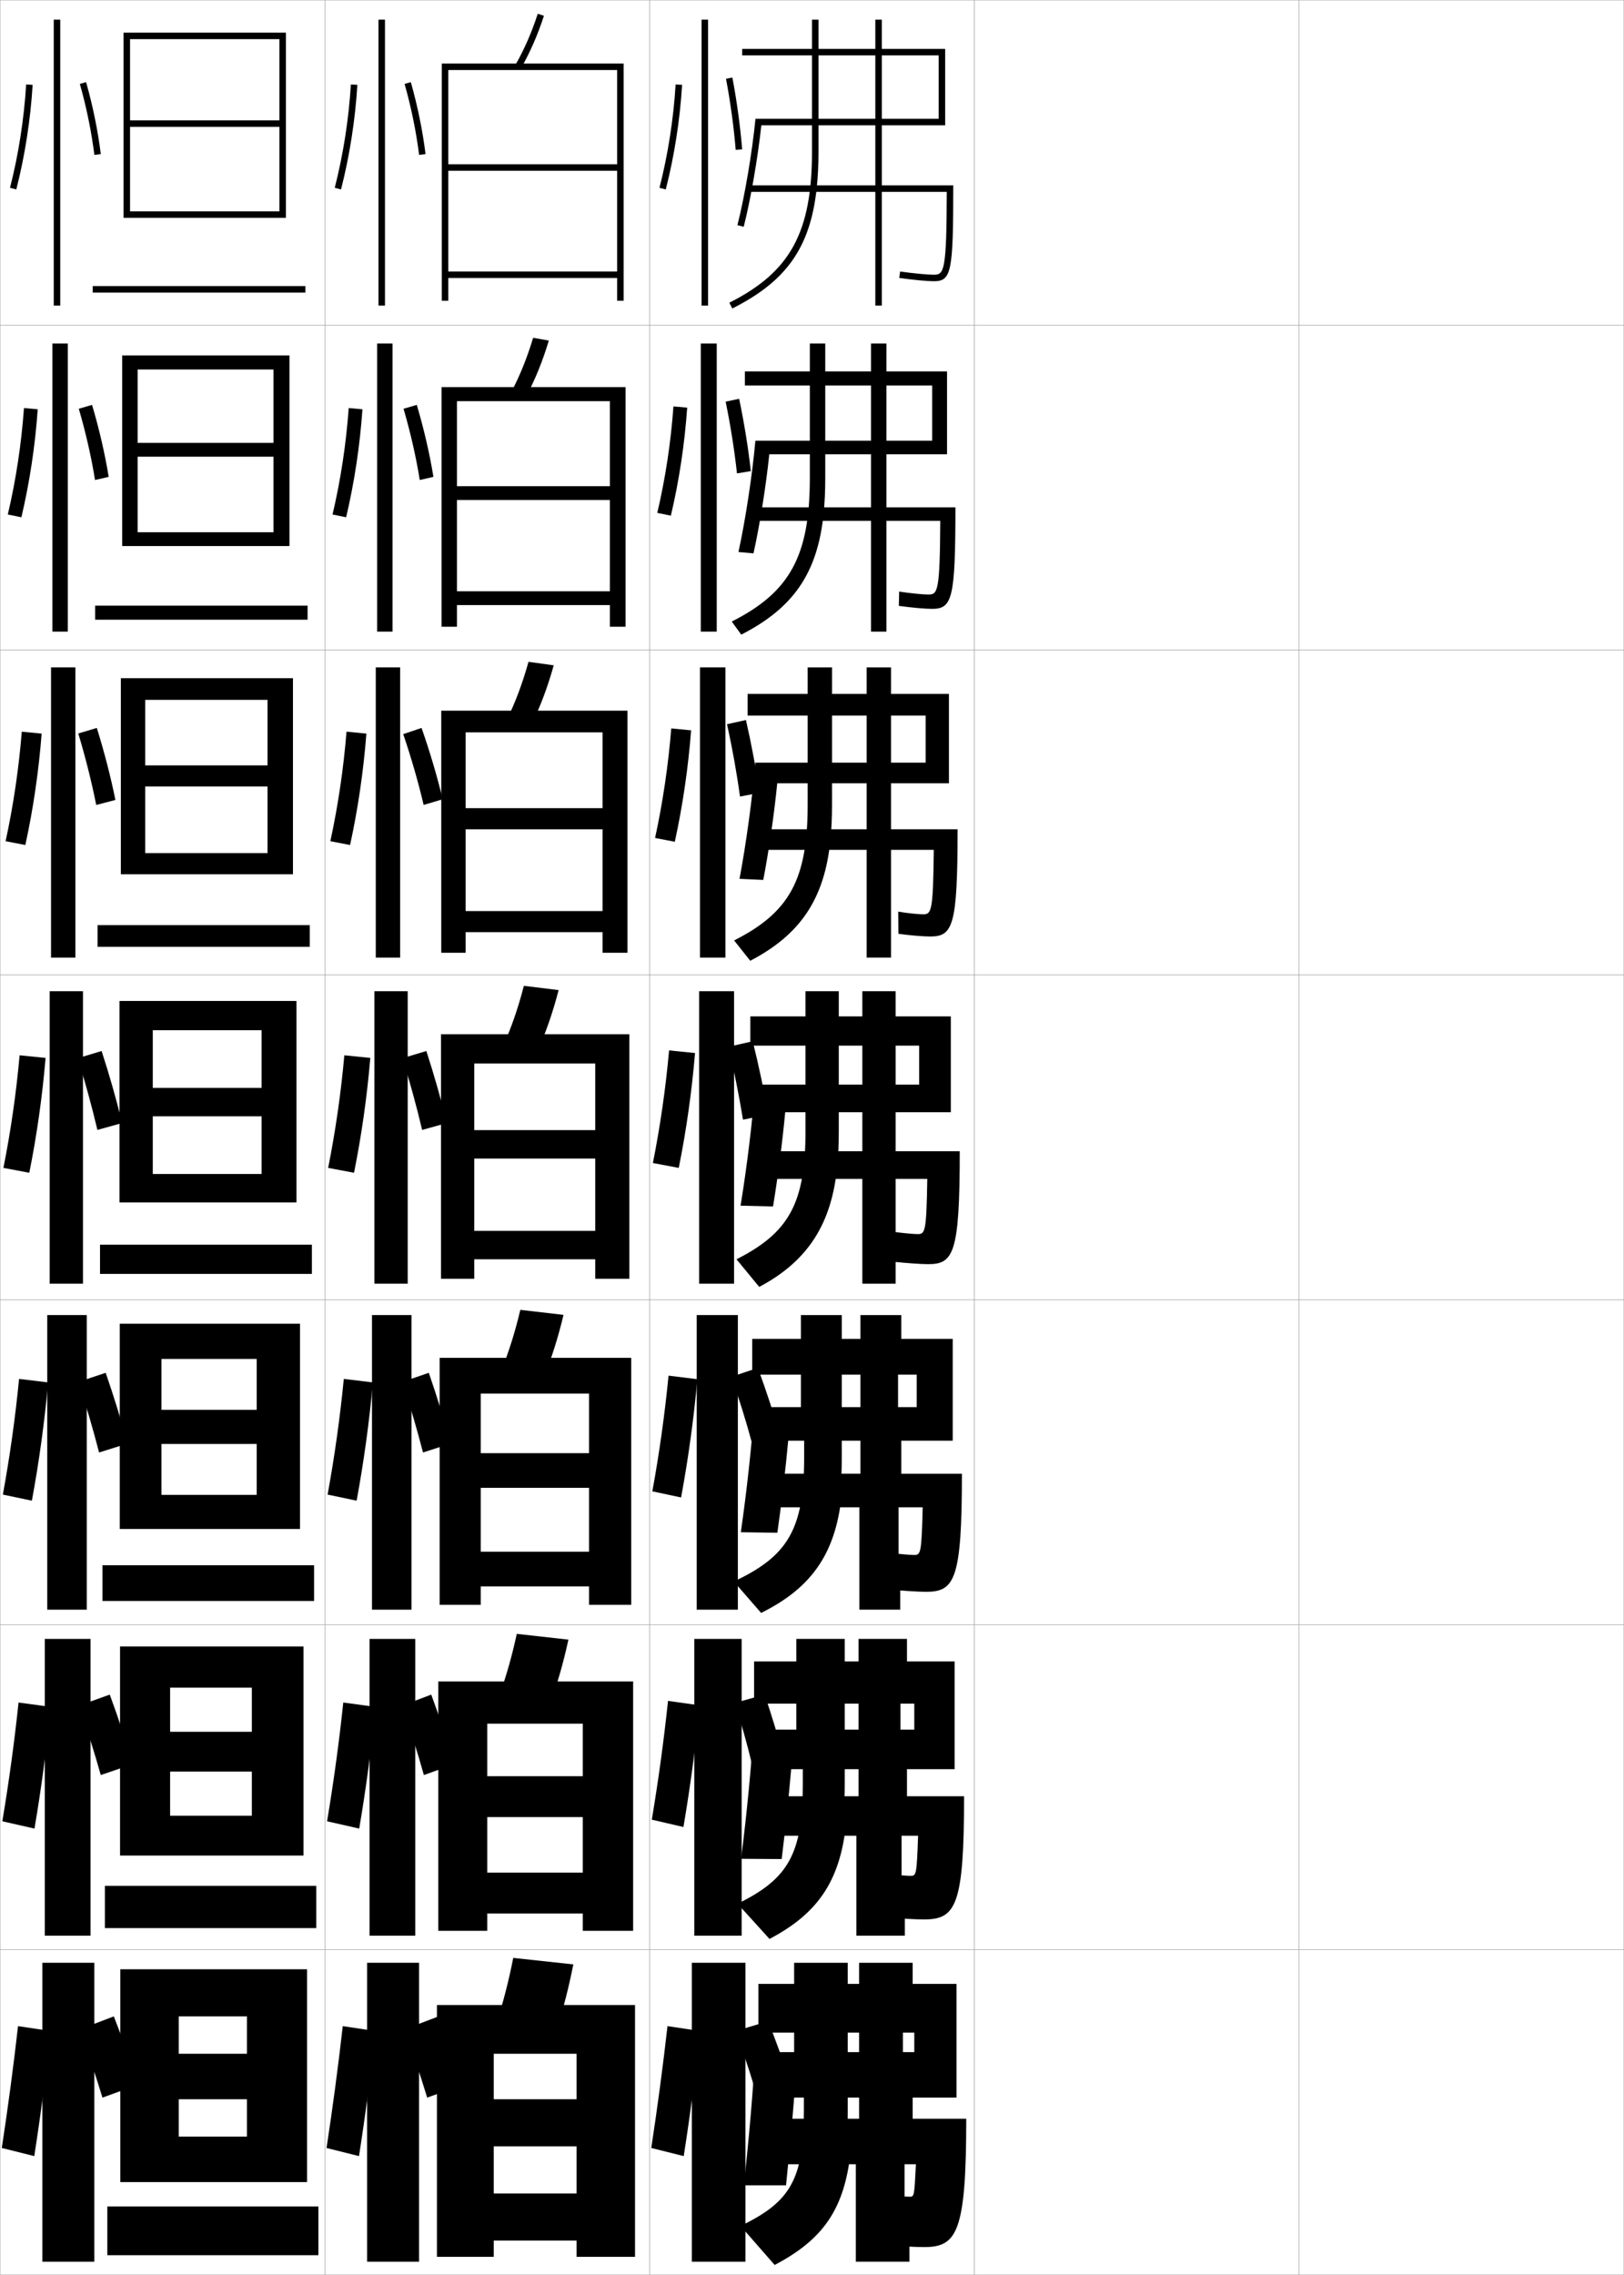 <?xml version="1.0" encoding="utf-8"?>
<!-- Generator: Adobe Illustrator 11 Build 225, SVG Export Plug-In . SVG Version: 6.0.0 Build 78)  -->
<!DOCTYPE svg PUBLIC "-//W3C//DTD SVG 1.0//EN"    "http://www.w3.org/TR/2001/REC-SVG-20010904/DTD/svg10.dtd">
<svg  xmlns="http://www.w3.org/2000/svg" xmlns:xlink="http://www.w3.org/1999/xlink" xmlns:a="http://ns.adobe.com/AdobeSVGViewerExtensions/3.0/"
	 width="500.1" height="700.1" viewBox="0 0 500.1 700.1"
	 overflow="visible" enable-background="new 0 0 500.1 700.1" xml:space="preserve">
		<g id="glyphs">
			<g>
				<rect x="0.05" y="0.05" fill="none" stroke="#999999" stroke-width="0.1" width="100" height="100"/> 
				<rect x="0.05" y="100.05" fill="none" stroke="#999999" stroke-width="0.1" width="100" height="100"/> 
				<rect x="0.05" y="200.05" fill="none" stroke="#999999" stroke-width="0.1" width="100" height="100"/> 
				<rect x="0.05" y="300.05" fill="none" stroke="#999999" stroke-width="0.1" width="100" height="100"/> 
				<rect x="0.05" y="400.05" fill="none" stroke="#999999" stroke-width="0.1" width="100" height="100"/> 
				<rect x="0.05" y="500.05" fill="none" stroke="#999999" stroke-width="0.1" width="100" height="100"/> 
				<rect x="0.05" y="600.05" fill="none" stroke="#999999" stroke-width="0.1" width="100" height="100"/> 
				<rect x="100.05" y="0.05" fill="none" stroke="#999999" stroke-width="0.1" width="100" height="100"/> 
				<rect x="100.05" y="100.05" fill="none" stroke="#999999" stroke-width="0.1" width="100" height="100"/> 
				<rect x="100.05" y="200.05" fill="none" stroke="#999999" stroke-width="0.1" width="100" height="100"/> 
				<rect x="100.05" y="300.05" fill="none" stroke="#999999" stroke-width="0.1" width="100" height="100"/> 
				<rect x="100.05" y="400.05" fill="none" stroke="#999999" stroke-width="0.1" width="100" height="100"/> 
				<rect x="100.05" y="500.05" fill="none" stroke="#999999" stroke-width="0.1" width="100" height="100"/> 
				<rect x="100.05" y="600.05" fill="none" stroke="#999999" stroke-width="0.1" width="100" height="100"/> 
				<rect x="200.05" y="0.05" fill="none" stroke="#999999" stroke-width="0.1" width="100" height="100"/> 
				<rect x="200.05" y="100.05" fill="none" stroke="#999999" stroke-width="0.1" width="100" height="100"/> 
				<rect x="200.05" y="200.05" fill="none" stroke="#999999" stroke-width="0.1" width="100" height="100"/> 
				<rect x="200.05" y="300.05" fill="none" stroke="#999999" stroke-width="0.1" width="100" height="100"/> 
				<rect x="200.05" y="400.05" fill="none" stroke="#999999" stroke-width="0.1" width="100" height="100"/> 
				<rect x="200.05" y="500.05" fill="none" stroke="#999999" stroke-width="0.1" width="100" height="100"/> 
				<rect x="200.05" y="600.05" fill="none" stroke="#999999" stroke-width="0.1" width="100" height="100"/> 
				<rect x="300.05" y="0.05" fill="none" stroke="#999999" stroke-width="0.1" width="100" height="100"/> 
				<rect x="300.05" y="100.05" fill="none" stroke="#999999" stroke-width="0.1" width="100" height="100"/> 
				<rect x="300.05" y="200.05" fill="none" stroke="#999999" stroke-width="0.1" width="100" height="100"/> 
				<rect x="300.05" y="300.05" fill="none" stroke="#999999" stroke-width="0.1" width="100" height="100"/> 
				<rect x="300.05" y="400.05" fill="none" stroke="#999999" stroke-width="0.1" width="100" height="100"/> 
				<rect x="300.05" y="500.05" fill="none" stroke="#999999" stroke-width="0.1" width="100" height="100"/> 
				<rect x="300.05" y="600.05" fill="none" stroke="#999999" stroke-width="0.1" width="100" height="100"/> 
				<rect x="400.05" y="0.05" fill="none" stroke="#999999" stroke-width="0.1" width="100" height="100"/> 
				<rect x="400.05" y="100.05" fill="none" stroke="#999999" stroke-width="0.1" width="100" height="100"/> 
				<rect x="400.05" y="200.05" fill="none" stroke="#999999" stroke-width="0.1" width="100" height="100"/> 
				<rect x="400.05" y="300.05" fill="none" stroke="#999999" stroke-width="0.1" width="100" height="100"/> 
				<rect x="400.05" y="400.05" fill="none" stroke="#999999" stroke-width="0.1" width="100" height="100"/> 
				<rect x="400.05" y="500.05" fill="none" stroke="#999999" stroke-width="0.1" width="100" height="100"/> 
				<rect x="400.05" y="600.05" fill="none" stroke="#999999" stroke-width="0.1" width="100" height="100"/> 
			</g>
			<g>
				<g>
					<polygon points="86.05,37.05 40.05,37.05 40.05,39.05 86.05,39.05 
						86.05,65.05 40.05,65.05 40.05,67.05 88.05,67.05 88.05,10.05 
						38.05,10.05 38.05,67.05 40.05,67.05 40.05,12.05 86.05,12.05 "/>
					<rect x="28.55" y="88.05" width="65.5" height="2"/> 
				</g>
				<g>
					<polygon points="89.133,168.049 89.133,109.383 37.633,109.383 37.633,168.049 
						42.383,168.049 42.383,113.716 84.216,113.716 84.216,136.299 42.383,136.299 
						42.383,140.549 84.216,140.549 84.216,163.8 42.383,163.8 42.383,168.049 "/>
					<rect x="29.299" y="186.383" width="65.417" height="4.333"/> 
				</g>
				<g>
					<polygon points="90.217,269.05 90.217,208.716 37.216,208.716 37.216,269.05 
						44.717,269.05 44.717,215.383 82.383,215.383 82.383,235.55 44.717,235.55 
						44.717,242.05 82.383,242.05 82.383,262.55 44.717,262.55 44.717,269.05 "/>
					<rect x="30.05" y="284.716" width="65.333" height="6.667"/> 
				</g>
				<g>
					<polygon points="91.3,370.05 91.3,308.05 36.8,308.05 36.8,370.05 
						47.05,370.05 47.05,317.05 80.55,317.05 80.55,334.8 47.05,334.8 
						47.05,343.55 80.55,343.55 80.55,361.3 47.05,361.3 47.05,370.05 "/>
					<rect x="30.8" y="383.05" width="65.25" height="9"/> 
				</g>
				<g>
					<polygon points="92.383,470.55 92.383,407.383 36.883,407.383 36.883,470.55 
						49.716,470.55 49.716,418.217 79.05,418.217 79.05,433.883 49.716,433.883 
						49.716,444.383 79.05,444.383 79.05,460.05 49.716,460.05 49.716,470.55 "/>
					<rect x="31.549" y="481.717" width="65.167" height="11"/> 
				</g>
				<g>
					<polygon points="93.466,571.05 93.466,506.717 36.966,506.717 36.966,571.05 
						52.383,571.05 52.383,519.383 77.55,519.383 77.55,532.967 52.383,532.967 
						52.383,545.217 77.55,545.217 77.55,558.8 52.383,558.8 52.383,571.05 "/>
					<rect x="32.3" y="580.383" width="65.083" height="13"/> 
				</g>
				<g>
					<polygon points="94.55,671.55 94.55,606.05 37.05,606.05 37.05,671.55 
						55.05,671.55 55.05,620.55 76.05,620.55 76.05,632.05 55.05,632.05 
						55.05,646.05 76.05,646.05 76.05,657.55 55.05,657.55 55.05,671.55 "/>
					<rect x="33.05" y="679.05" width="65" height="15"/> 
				</g>
			</g>
			<g>
				<rect x="16.55" y="6.05" width="2" height="88"/> 
				<path d="M3.081,57.802l1.938,0.496c2.641-10.311,4.379-21.441,5.029-32.188
					l-1.996-0.121C7.409,36.611,5.69,47.612,3.081,57.802z"/>
				<path d="M24.588,25.822c2.052,7.237,3.597,14.792,4.47,21.851l1.984-0.246
					c-0.885-7.157-2.451-14.816-4.53-22.149L24.588,25.822z"/>
			</g>
			<g>
				<g>
					<rect x="16.133" y="105.716" width="4.75" height="88.667"/> 
					<path d="M6.589,159.194c2.531-10.691,4.26-22.134,5.024-33.24l-4.234-0.372
						c-0.774,10.953-2.485,22.209-4.976,32.761L6.589,159.194z"/>
					<path d="M33.471,146.754c-1.166-7.154-2.955-14.851-5.126-22.154l-4.077,1.199
						c2.118,7.235,3.858,14.851,4.996,21.927L33.471,146.754z"/>
				</g>
				<g>
					<rect x="15.716" y="205.383" width="7.5" height="89.333"/> 
					<path d="M7.804,260.059c2.421-11.071,4.142-22.827,5.019-34.292l-6.116-0.591
						c-0.905,11.284-2.608,22.796-4.98,33.709L7.804,260.059z"/>
					<path d="M35.54,246.188c-1.447-7.15-3.458-14.886-5.723-22.16l-5.712,1.701
						c2.186,7.233,4.119,14.909,5.522,22.004L35.54,246.188z"/>
				</g>
				<g>
					<rect x="15.3" y="305.05" width="10.25" height="90"/> 
					<path d="M9.019,360.924c2.311-11.452,4.023-23.52,5.014-35.344l-7.997-0.811
						c-1.036,11.614-2.731,23.382-4.985,34.656L9.019,360.924z"/>
					<path d="M37.609,345.622c-1.728-7.146-3.961-14.92-6.318-22.165l-7.347,2.203
						c2.252,7.231,4.38,14.968,6.048,22.08L37.609,345.622z"/>
				</g>
				<g>
					<rect x="14.55" y="404.716" width="12.167" height="90.668"/> 
					<path d="M9.817,461.839c2.2-11.834,3.904-24.213,5.009-36.396l-8.953-1.08
						c-1.167,11.945-2.854,23.969-4.99,35.605L9.817,461.839z"/>
					<path d="M24.146,425.29c2.323,7.096,4.572,14.746,6.365,21.721l8.745-2.746
						c-1.868-7-4.251-14.68-6.712-21.777L24.146,425.29z"/>
				</g>
				<g>
					<rect x="13.8" y="504.383" width="14.083" height="91.334"/> 
					<path d="M10.616,562.753c2.09-12.214,3.786-24.905,5.004-37.448l-9.909-1.349
						c-1.297,12.276-2.978,24.555-4.995,36.553L10.616,562.753z"/>
					<path d="M24.348,524.92c2.395,6.961,4.765,14.525,6.683,21.36l9.873-3.373
						c-2.008-6.853-4.542-14.438-7.106-21.389L24.348,524.92z"/>
				</g>
			</g>
			<g>
				<rect x="13.05" y="604.05" width="16" height="92"/> 
				<path d="M10.55,663.55c1.979-12.594,3.668-25.598,5-38.5l-10-1.5
					c-1.429,12.607-3.102,25.141-5,37.5L10.55,663.55z"/>
				<g>
					<path d="M24.55,624.55c2.467,6.826,4.957,14.305,7,21l11-4
						c-2.148-6.706-4.833-14.197-7.5-21L24.55,624.55z"/>
				</g>
			</g>
			<g>
				<rect x="116.55" y="6.05" width="2" height="88"/> 
				<path d="M103.081,57.802l1.938,0.496c2.641-10.311,4.379-21.441,5.029-32.188
					l-1.996-0.121C107.409,36.611,105.69,47.612,103.081,57.802z"/>
				<path d="M124.588,25.822c2.052,7.237,3.597,14.792,4.47,21.851l1.984-0.246
					c-0.885-7.157-2.451-14.816-4.53-22.149L124.588,25.822z"/>
			</g>
			<g>
				<rect x="116.133" y="105.716" width="4.75" height="88.667"/> 
				<path d="M106.589,159.194c2.531-10.691,4.26-22.134,5.024-33.24l-4.234-0.372
					c-0.774,10.953-2.485,22.209-4.976,32.761L106.589,159.194z"/>
				<path d="M133.471,146.754c-1.166-7.154-2.955-14.851-5.126-22.154l-4.077,1.199
					c2.118,7.235,3.858,14.851,4.996,21.927L133.471,146.754z"/>
			</g>
			<g>
				<rect x="115.716" y="205.383" width="7.5" height="89.333"/> 
				<path d="M107.804,260.059c2.421-11.071,4.142-22.827,5.019-34.292l-6.116-0.591
					c-0.905,11.284-2.608,22.796-4.98,33.709L107.804,260.059z"/>
				<path d="M136.311,245.976c-1.695-7.096-3.976-14.756-6.493-21.947l-5.648,1.899
					c2.437,7.153,4.637,14.756,6.287,21.798L136.311,245.976z"/>
			</g>
			<g>
				<g>
					<rect x="115.3" y="305.05" width="10.25" height="90"/> 
					<path d="M109.019,360.924c2.311-11.452,4.023-23.52,5.014-35.344l-7.997-0.811
						c-1.036,11.614-2.731,23.382-4.985,34.656L109.019,360.924z"/>
					<path d="M137.609,345.622c-1.728-7.146-3.961-14.92-6.318-22.165l-7.347,2.203
						c2.252,7.231,4.38,14.968,6.048,22.08L137.609,345.622z"/>
				</g>
				<g>
					<rect x="114.55" y="404.716" width="12.167" height="90.668"/> 
					<path d="M109.817,461.839c2.2-11.834,3.904-24.213,5.009-36.396l-8.953-1.08
						c-1.167,11.945-2.854,23.969-4.99,35.605L109.817,461.839z"/>
					<path d="M123.896,425.29c2.323,7.096,4.572,14.746,6.365,21.721l8.495-2.746
						c-1.868-7-4.251-14.68-6.712-21.777L123.896,425.29z"/>
				</g>
				<g>
					<rect x="113.8" y="504.383" width="14.083" height="91.334"/> 
					<path d="M110.616,562.753c2.09-12.214,3.786-24.905,5.004-37.448l-9.909-1.349
						c-1.297,12.276-2.978,24.555-4.995,36.553L110.616,562.753z"/>
					<path d="M123.848,524.92c2.395,6.961,4.765,14.525,6.683,21.36l9.373-3.373
						c-2.008-6.853-4.542-14.438-7.106-21.389L123.848,524.92z"/>
				</g>
			</g>
			<g>
				<rect x="113.05" y="604.05" width="16" height="92"/> 
				<path d="M110.55,663.55c1.979-12.594,3.668-25.598,5-38.5l-10-1.5
					c-1.429,12.607-3.102,25.141-5,37.5L110.55,663.55z"/>
				<g>
					<path d="M124.55,624.55c2.467,6.826,4.957,14.305,7,21l11-4
						c-2.148-6.706-4.833-14.197-7.5-21L124.55,624.55z"/>
				</g>
			</g>
			<g>
				<g>
					<path d="M158.682,20.054l1.735,0.992c2.838-4.966,5.155-10.261,7.084-16.187
						l-1.902-0.619C163.713,10.035,161.45,15.208,158.682,20.054z"/>
					<polygon points="190.05,50.55 138.05,50.55 138.05,52.55 190.05,52.55 
						190.05,83.55 138.05,83.55 138.05,85.55 190.05,85.55 190.05,92.55 
						192.05,92.55 192.05,19.55 136.05,19.55 136.05,92.55 138.05,92.55 
						138.05,21.55 190.05,21.55 "/>
				</g>
				<g>
					<path d="M157.41,120.718l4.695,1.164c2.754-5.216,5.014-10.798,6.903-17.074
						l-4.834-0.85C162.32,110.124,160.107,115.603,157.41,120.718z"/>
					<polygon points="187.8,149.633 140.716,149.633 140.716,153.883 187.8,153.883 
						187.8,181.966 140.716,181.966 140.716,186.216 187.8,186.216 187.8,192.883 
						192.633,192.883 192.633,119.133 135.966,119.133 135.966,192.883 140.716,192.883 
						140.716,123.466 187.8,123.466 "/>
				</g>
				<g>
					<path d="M156.14,221.382l7.654,1.335c2.671-5.466,4.872-11.334,6.723-17.96
						L162.75,203.676C160.927,210.213,158.764,215.998,156.14,221.382z"/>
					<polygon points="185.55,248.716 143.383,248.716 143.383,255.216 185.55,255.216 
						185.55,280.383 143.383,280.383 143.383,286.883 185.55,286.883 185.55,293.216 
						193.216,293.216 193.216,218.716 135.883,218.716 135.883,293.216 143.383,293.216 
						143.383,225.383 185.55,225.383 "/>
				</g>
				<g>
					<path d="M161.325,303.395c-1.791,6.907-3.904,12.998-6.457,18.652l10.613,1.506
						c2.588-5.717,4.73-11.871,6.543-18.848L161.325,303.395z"/>
					<polygon points="135.8,318.3 135.8,393.55 146.05,393.55 146.05,327.3 
						183.3,327.3 183.3,347.8 146.05,347.8 146.05,356.55 183.3,356.55 
						183.3,378.8 146.05,378.8 146.05,387.55 183.3,387.55 183.3,393.55 
						193.8,393.55 193.8,318.3 "/>
				</g>
				<g>
					<path d="M167.504,423.718c2.37-5.78,4.344-12.002,6.029-19.064l-13.3-1.54
						c-1.67,7.016-3.625,13.195-5.971,18.935L167.504,423.718z"/>
					<polygon points="181.383,447.217 148.049,447.217 148.049,457.883 181.383,457.883 
						181.383,477.55 148.049,477.55 148.049,488.217 181.383,488.217 181.383,493.883 
						194.383,493.883 194.383,417.883 135.383,417.883 135.383,493.883 148.049,493.883 
						148.049,428.883 181.383,428.883 "/>
				</g>
				<g>
					<path d="M169.527,523.884c2.151-5.844,3.957-12.133,5.514-19.282l-15.9-1.771
						c-1.55,7.126-3.346,13.395-5.486,19.218L169.527,523.884z"/>
					<polygon points="179.467,546.633 150.05,546.633 150.05,559.217 179.467,559.217 
						179.467,576.3 150.05,576.3 150.05,588.883 179.467,588.883 179.467,594.217 
						194.967,594.217 194.967,517.467 134.966,517.467 134.966,594.217 150.05,594.217 
						150.05,530.467 179.467,530.467 "/>
				</g>
				<g>
					<path d="M171.55,624.05c1.933-5.907,3.57-12.265,5-19.5l-18.5-2
						c-1.43,7.235-3.067,13.593-5,19.5L171.55,624.05z"/>
					<polygon points="177.55,646.05 152.05,646.05 152.05,660.55 177.55,660.55 
						177.55,675.05 152.05,675.05 152.05,689.55 177.55,689.55 177.55,694.55 
						195.55,694.55 195.55,617.05 134.55,617.05 134.55,694.55 152.05,694.55 
						152.05,632.05 177.55,632.05 "/>
				</g>
			</g>
			<g>
				<g>
					<path d="M291.05,15.05h-19.5v-9h-2v9h-41v2h41v40h-39v2h39v35h2v-10l0,0v-25h19.998
						c-0.04,24.531-0.846,25.5-3.998,25.5c-1.945,0-6.206-0.407-10.361-0.99
						l-0.277,1.98c4.236,0.595,8.611,1.01,10.639,1.01c5.439,0,6-2.757,6-29.5h-22
						v-19.5l0,0v-20.5h17.5v19.5h-56.405c-1.015,10.321-3.354,24.095-5.563,32.75l1.938,0.494
						c2.105-8.245,4.324-21.078,5.428-31.244h56.604V15.05z"/>
					<path d="M251.483,58.05c0.384-3.521,0.566-7.338,0.566-11.5v-40.5h-2v31.5l0,0v9
						c0,24.952-6.66,37.148-25.449,46.606l0.898,1.787
						C241.948,86.663,249.483,76.411,251.483,58.05L251.483,58.05z"/>
				</g>
				<g>
					<path d="M272.966,184.05L272.966,184.05v-23.75h16.582
						c-0.113,21.858-0.793,22.667-3.664,22.667c-1.699,0-5.717-0.397-8.992-0.91
						l-0.102,4.403c3.704,0.527,8.137,0.923,10.176,0.923c6.238,0,7.25-2.913,7.25-31.25
						h-21.25v-18.416l0,0v-19.083h14.084v17h-54.437
						c-0.94,10.577-3.095,24.585-5.209,34.25l4.625,0.413
						c1.896-8.481,3.835-20.566,4.868-30.496h54.736v-25.5h-18.668v-8.583h-4.75v8.583
						h-38.833v4.333h38.833v37.5h-36.265v4.167h36.265v34.083h4.75V184.05z"/>
					<path d="M253.608,158.216c0.355-3.425,0.525-7.131,0.525-11.167v-41.333h-4.75v32l0,0
						v9.333c0,24.033-6.121,35.198-24.049,44.237l2.932,4.025
						C244.167,187.177,251.726,176.547,253.608,158.216L253.608,158.216z"/>
				</g>
				<g>
					<path d="M274.383,284.05L274.383,284.05v-22.5h13.166
						c-0.187,19.185-0.74,19.833-3.332,19.833c-1.451,0-5.226-0.388-7.621-0.83
						l0.074,6.827c3.171,0.459,7.662,0.836,9.713,0.836c7.035,0,8.5-3.069,8.5-33h-20.5
						v-17.333l0,0v-17.667h10.667v14.5H232.582c-0.866,10.832-2.834,25.077-4.854,35.75
						l7.312,0.332c1.686-8.717,3.346-20.055,4.309-29.748h52.868v-27.5h-17.834v-8.167h-7.5
						v8.167h-36.667v6.667h36.667v35h-33.531v6.333h33.531v33.167h7.5V284.05z"/>
					<path d="M255.732,258.383c0.327-3.329,0.484-6.925,0.484-10.833v-42.167h-7.5v32.5l0,0
						v9.667c0,23.114-5.581,33.248-22.65,41.869l4.966,6.262
						C246.386,287.691,253.969,276.683,255.732,258.383L255.732,258.383z"/>
				</g>
			</g>
			<g>
				<path d="M275.8,384.05L275.8,384.05v-21.25h9.75c-0.261,16.512-0.688,17-2.999,17
					c-1.204,0-4.747-0.321-7.751-0.75l0.25,9.25c4.13,0.441,8.687,0.75,10.75,0.75
					c7.833,0,9.75-3.226,9.75-34.75h-19.75v-16.25l0,0v-16.25h7.25v12h-50.5
					c-0.791,11.087-2.574,25.568-4.5,37.25l10,0.25c1.477-8.953,2.856-19.543,3.75-29h51v-29.5h-17
					v-7.75h-10.25v7.75h-34.5v9h34.5v32.5h-30.797v8.5h30.797v32.25h10.25V384.05z"/>
				<path d="M257.856,358.55c0.3-3.232,0.443-6.719,0.443-10.5v-43h-10.25v33l0,0v10
					c0,22.194-5.041,31.298-21.25,39.5l7,8.5C248.605,388.205,256.211,376.819,257.856,358.55
					L257.856,358.55z"/>
			</g>
			<g>
				<path d="M277.216,483.716h-0.5v-19.832h7.418c-0.34,14.338-0.631,14.666-2.666,14.666
					c-1.092,0-4.549-0.285-7.502-0.666l0.334,11.332
					c4.095,0.391,8.758,0.668,10.834,0.668c8.834,0,11.082-3.623,11.082-36.334
					h-18.666v-15.334h-1v-15.166h5.75v10h-50c-0.73,11.176-2.335,25.81-4.167,38.5
					l11.25,0.166c1.333-9.341,2.553-19.713,3.333-28.332h50.667v-31.334h-15.834
					v-7.334h-12.584v7.334h-33.333v11h33.333v30.5h-29.28v10.334h28.948v31.5h12.582
					V483.716z"/>
				<path d="M258.814,458.716c0.271-3.135,0.401-6.512,0.401-10.166v-43.834h-12.583v33.5
					h1v10.334c0,22.192-5.113,30.403-21.666,38.166l8.416,9.668
					c15.927-7.884,23.347-18.817,24.932-37.668H258.814z"/>
			</g>
			<g>
				<path d="M278.633,583.383h-1v-18.416h5.084c-0.418,12.165-0.572,12.333-2.333,12.333
					c-0.978,0-4.35-0.25-7.251-0.583l0.417,13.416
					c4.06,0.34,8.829,0.584,10.917,0.584c9.836,0,12.416-4.02,12.416-37.917
					h-17.583v-14.417h-2v-14.083h4.25v8h-49.5c-0.669,11.264-2.097,26.051-3.833,39.75
					l12.5,0.083c1.188-9.729,2.25-19.885,2.917-27.666h50.333v-33.167h-14.667
					v-6.917h-14.917v6.917h-32.167v13h32.167v28.5h-27.765v12.167h27.099v30.75h14.916
					V583.383z"/>
				<path d="M259.772,558.883c0.243-3.039,0.36-6.306,0.36-9.833v-44.667h-14.917v34h2
					v10.667c0,21.608-4.522,29.198-20.083,36.833l9.833,10.834
					c15.46-8.128,22.299-18.604,23.806-37.834H259.772z"/>
			</g>
			<g>
				<path d="M280.05,683.05h-1.5v-17h3.5c-0.496,9.992-0.515,10-2,10c-0.863,0-4.15-0.214-7-0.5
					l0.5,15.5c4.024,0.288,8.9,0.5,11,0.5c10.089,0,13-4.417,13-39.5h-16.5v-13.5h-3v-13h3.5v6h-49
					c-0.608,11.352-1.858,26.292-3.5,41h13c1.044-10.118,1.947-20.056,2.5-27h50v-35h-13.5v-6.5
					h-16.5v6.5h-31v15h31v26.5h-27v14h26v30h16.5V683.05z"/>
				<path d="M260.73,659.05c0.215-2.942,0.319-6.1,0.319-9.5v-45.5h-16.5v34.5h3v11
					c0,21.315-4.264,28.148-19.5,35.5l10.5,12c15.788-8.269,22.243-18.289,23.681-38H260.73z"
					/>
			</g>
			<g>
				<path d="M203.081,57.802l1.938,0.496c2.641-10.311,4.379-21.441,5.029-32.188
					l-1.996-0.121C207.409,36.611,205.69,47.612,203.081,57.802z"/>
				<rect x="216.05" y="6.05" width="2" height="88"/> 
				<path d="M223.567,24.235c1.37,7.248,2.402,14.82,2.986,21.896l1.992-0.164
					c-0.589-7.145-1.631-14.788-3.014-22.104L223.567,24.235z"/>
			</g>
			<g>
				<g>
					<path d="M206.589,158.694c2.531-10.691,4.26-22.134,5.024-33.24l-4.233-0.372
						c-0.774,10.953-2.485,22.209-4.977,32.761L206.589,158.694z"/>
					<rect x="215.8" y="105.716" width="4.916" height="88.667"/> 
					<path d="M231.213,144.981c-0.801-7.179-2.058-14.912-3.595-22.252l-4.157,0.884
						c1.493,7.289,2.71,14.959,3.488,22.081L231.213,144.981z"/>
				</g>
				<g>
					<path d="M207.804,259.059c2.421-11.071,4.142-22.827,5.02-34.292l-6.116-0.591
						c-0.905,11.284-2.608,22.796-4.981,33.709L207.804,259.059z"/>
					<rect x="215.55" y="205.383" width="7.833" height="89.333"/> 
					<path d="M233.88,243.995c-1.013-7.215-2.484-15.036-4.176-22.402l-5.82,1.285
						c1.618,7.33,3.018,15.098,3.991,22.264L233.88,243.995z"/>
				</g>
				<g>
					<path d="M209.019,359.424c2.311-11.452,4.023-23.52,5.015-35.344l-7.998-0.811
						c-1.036,11.614-2.731,23.382-4.985,34.656L209.019,359.424z"/>
					<rect x="215.3" y="305.05" width="10.75" height="90"/> 
					<path d="M236.548,343.009c-1.225-7.25-2.91-15.159-4.757-22.552l-7.482,1.686
						c1.742,7.371,3.325,15.237,4.493,22.448L236.548,343.009z"/>
				</g>
			</g>
			<g>
				<path d="M209.738,460.848c2.2-11.833,3.904-24.212,5.01-36.396l-8.875-1.09
					c-1.167,11.945-2.854,23.969-4.989,35.605L209.738,460.848z"/>
				<rect x="214.55" y="404.716" width="12.667" height="90.668"/> 
				<path d="M225.225,423.687c2.341,6.717,4.617,13.957,6.245,20.078l8.499-2.653
					c-1.7-6.146-4.115-13.408-6.591-20.124L225.225,423.687z"/>
			</g>
			<g>
				<path d="M210.458,562.271c2.09-12.214,3.785-24.905,5.004-37.448l-9.75-1.367
					c-1.298,12.276-2.979,24.555-4.995,36.553L210.458,562.271z"/>
				<rect x="213.8" y="504.383" width="14.583" height="91.334"/> 
				<path d="M226.303,524.081c1.99,6.357,3.941,13.253,5.165,18.482l9.582-2.527
					c-1.311-5.251-3.43-12.166-5.586-18.518L226.303,524.081z"/>
			</g>
			<g>
				<path d="M210.55,663.55c1.979-12.594,3.668-25.598,5-38.5l-10-1.5
					c-1.429,12.607-3.102,25.141-5,37.5L210.55,663.55z"/>
				<rect x="213.05" y="604.05" width="16.5" height="92"/> 
				<g>
					<path d="M226.55,625.05c2.114,5.851,4.249,12.261,5.5,16.5l10.5-3
						c-1.354-4.251-3.688-10.669-6-16.5L226.55,625.05z"/>
				</g>
			</g>
		</g>
	</svg>
